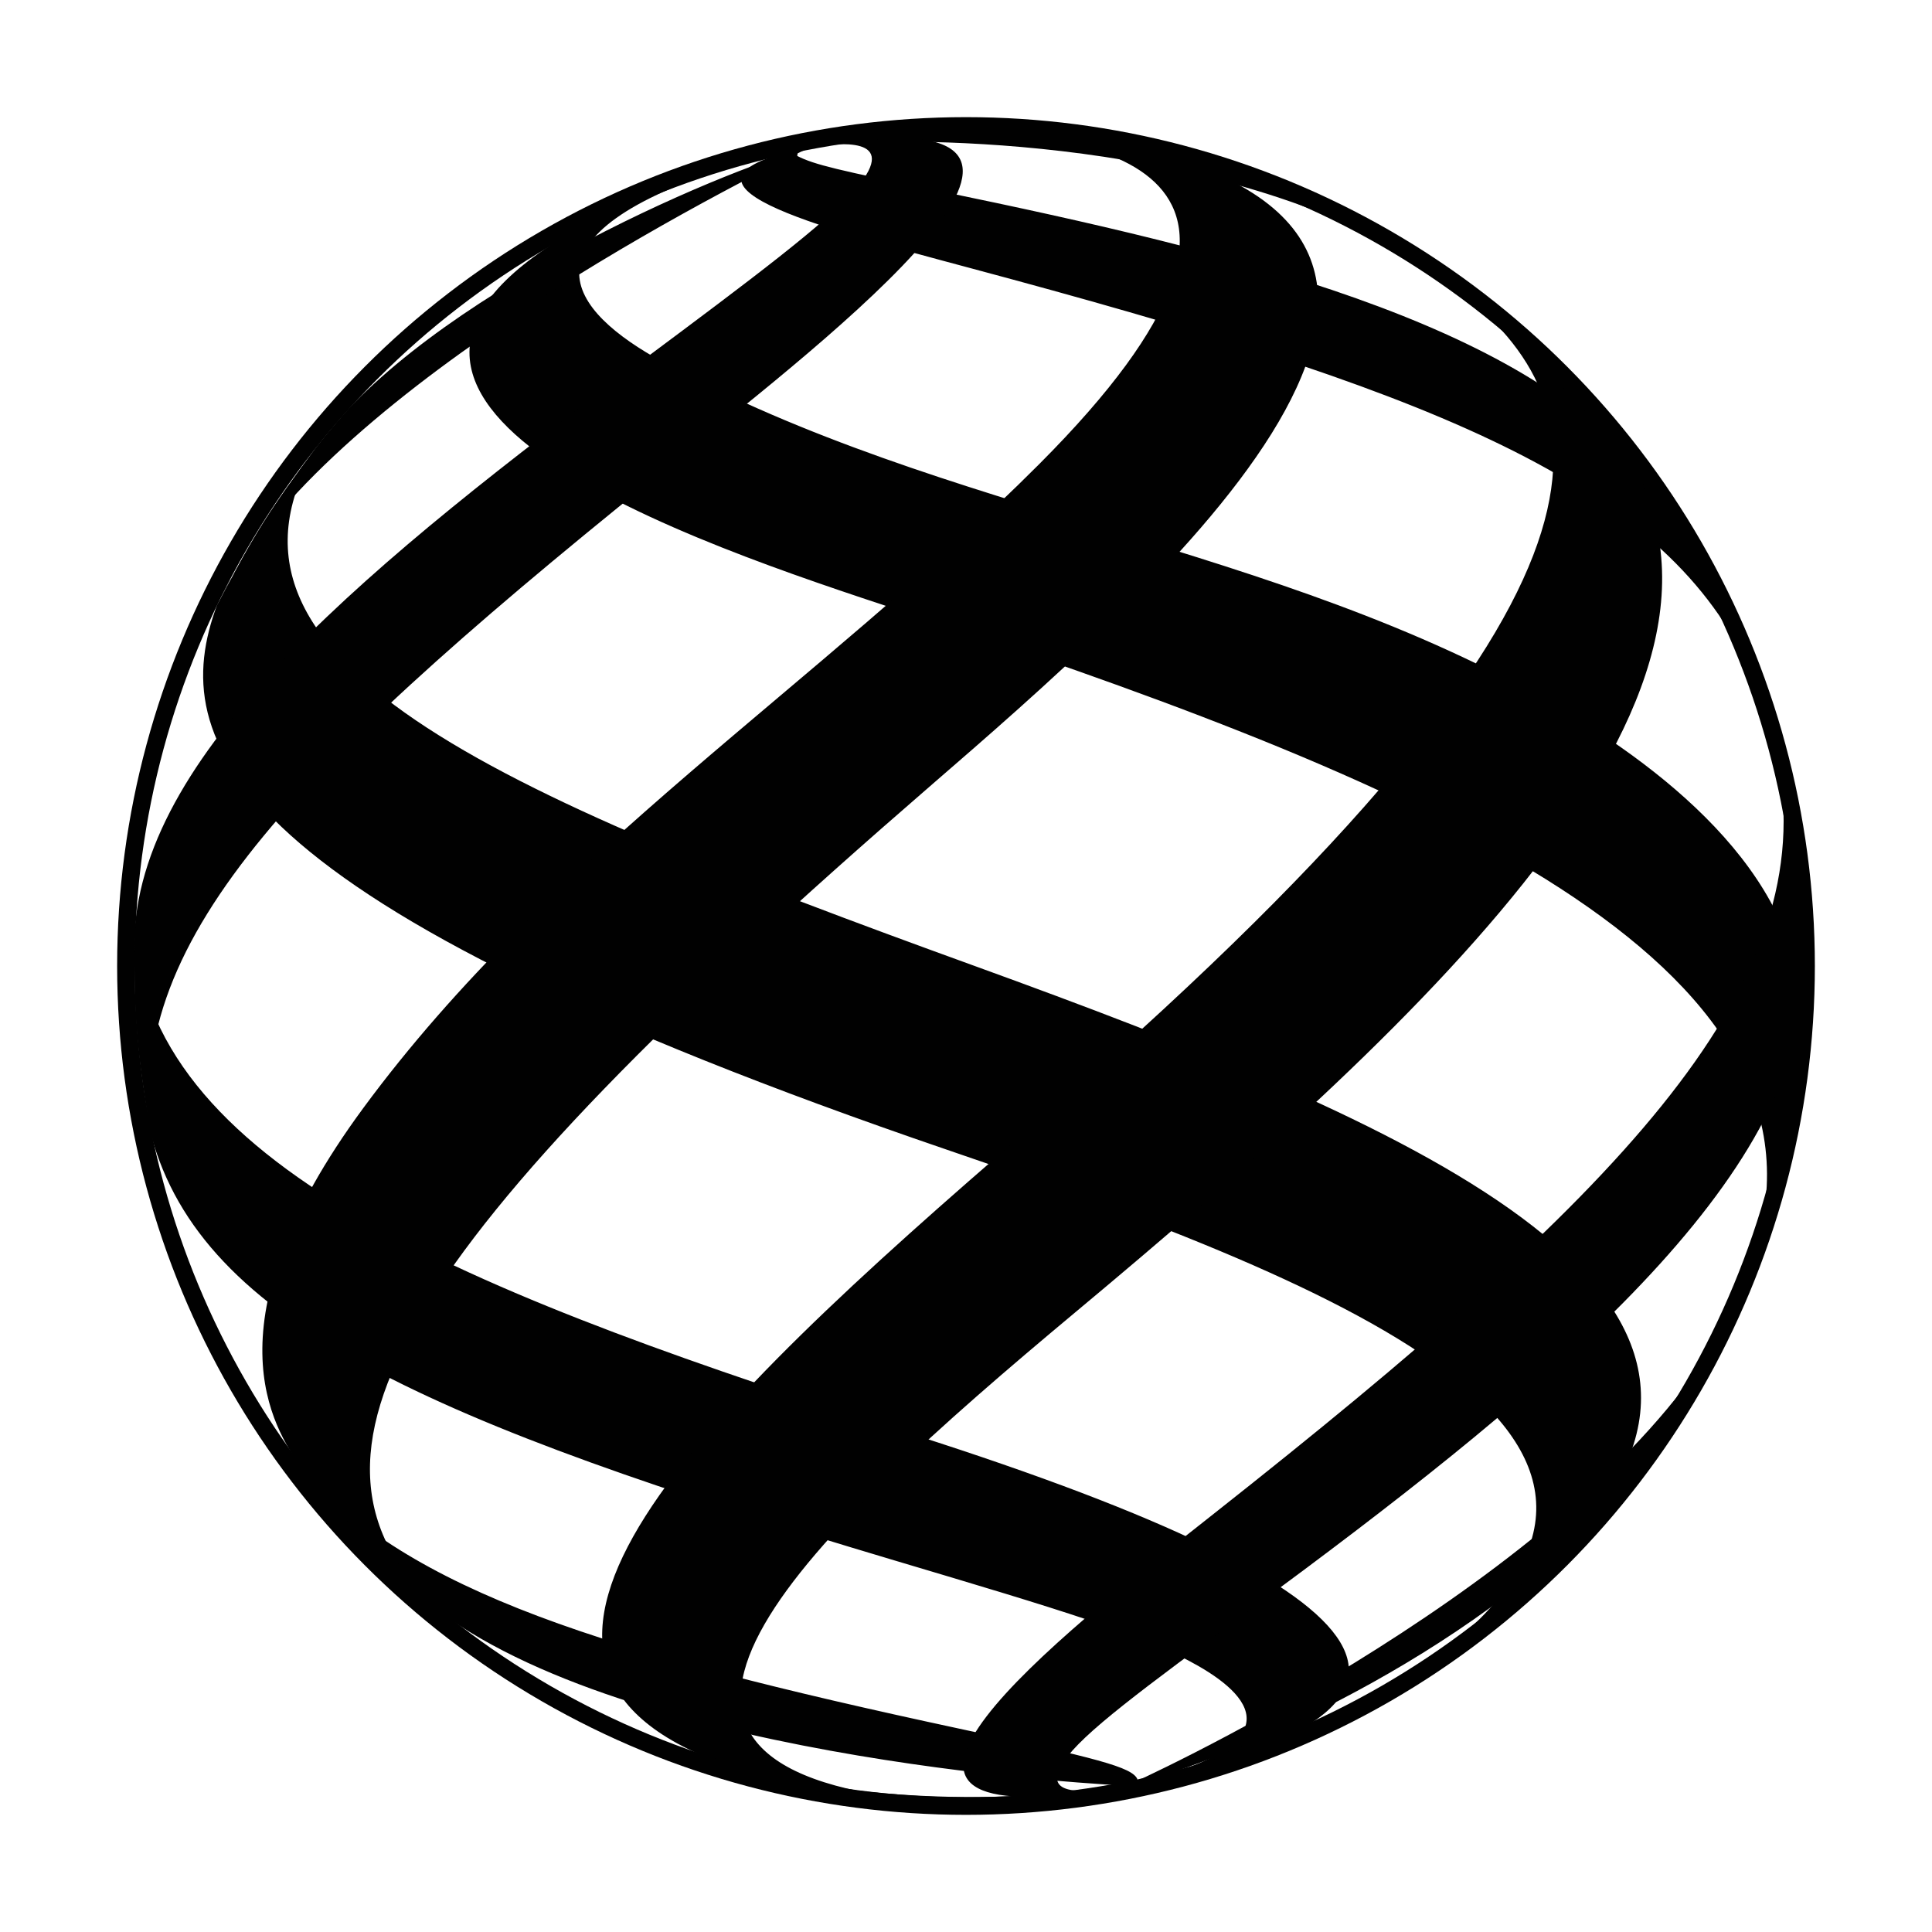 <?xml version="1.0" encoding="UTF-8"?>
<svg id="Layer_1" data-name="Layer 1" xmlns="http://www.w3.org/2000/svg" xmlns:xlink="http://www.w3.org/1999/xlink" viewBox="0 0 4000 4000">
  <defs>
    <style>
      .cls-1 {
        isolation: isolate;
      }

      .cls-2 {
        clip-path: url(#clippath-1);
      }

      .cls-3 {
        stroke: #010101;
        stroke-miterlimit: 10;
        stroke-width: 36.42px;
      }

      .cls-3, .cls-4 {
        fill: none;
      }

      .cls-5 {
        clip-path: url(#clippath);
      }

      .cls-6 {
        fill: #010101;
      }
    </style>
    <clipPath id="clippath">
      <path class="cls-4" d="m3701.86,1674.24c14.41,73.16,25.88,172.33,29.33,246.82,3.8,81.98.03,191.88-9.31,273.41-15.21,132.76-46.25,264.27-92.25,390.86-27.18,74.8-71.18,171.86-109.39,241.67-38.09,69.6-96.05,158.63-144.2,221.69-48.17,63.08-118.84,142.45-175.97,197.54-57.35,55.31-138.15,125.39-204.68,169.23-67.1,44.22-158.2,101.3-230.31,136.76-36.46,17.93-86.41,39.03-123.81,54.9-39.06,16.58-92.81,34.74-133.56,46.59-44.36,12.9-54.89,15.97-86.61,23.79-49.52,12.22-89.16,19.61-89.26,19.61-5.17.97-10.33,1.97-15.51,2.91-11.17,2.04-24.71,4.35-24.82,4.37-58.18,9.74-105.86,14.73-129.11,16.85-40.17,3.65-93.93,8.11-134.25,7.08-40.03-1.03-93.6.65-133.43-3.46-78.94-8.15-184.4-20.18-261.88-37.33-76.83-17.01-178.8-44.78-251.09-75.86-71.84-30.88-166.08-75.73-235.38-111.95-34.55-18.06-78.01-46.87-110.29-68.74-32.93-22.31-75.73-53.74-106.87-78.5-31.2-24.8-72.07-58.92-100.75-86.59-57.53-55.5-130.01-134-180.74-195.77-25.57-31.13-56.62-75.09-79.03-108.56-22.55-33.69-50.18-80.19-70.71-115.14-20.71-35.26-44.82-84.3-61.93-121.44-17.29-37.55-38.38-88.54-52.6-127.36-14.41-39.32-31.54-92.53-42.74-132.87-11.38-41-23.97-96.37-32.38-138.08-14.74-73.09-23.51-172.48-29.33-246.82-3.23-41.17-2.09-96.37-.81-137.65,1.27-40.82,3.89-95.41,10.12-135.77,12.3-79.7,29.94-186.14,51.55-263.84,35.48-127.6,85.98-251.65,150.09-368.7,83.78-152.95,191.5-295.14,320.17-419.23,96.29-92.86,202.89-174.26,316.82-241.93,69.55-41.31,166.59-89.63,241.97-118.96,39.55-15.38,92.91-34.39,133.56-46.59,31.49-9.46,80.91-23.62,146.22-37.42,5.02-1.06,17.26-3.54,17.35-3.56,4.1-.82,8.2-1.63,12.3-2.41,41.78-8.03,72.96-12.49,86.27-14.4,29.85-4.27,47.86-6.12,80.56-9.48,40.9-4.2,95.75-7.89,136.87-7.32,40.04.55,93.47.87,133.43,3.46,79.19,5.13,184.14,21.36,261.88,37.33,77.08,15.83,177.69,47.49,251.09,75.86,72.94,28.18,166.08,75.72,235.38,111.95,34.55,18.06,77.2,48.11,110.29,68.74,365.95,247.89,637.32,635.41,727.39,1103.85,180.14,936.94-433.35,1842.77-1370.23,2023.19,936.89-180.42,1550.37-1086.25,1370.23-2023.19-90.06-468.44-361.43-855.96-727.39-1103.85,94.45,63.98,149.45,113.12,207.67,165.13,29.79,26.61,66.94,64.93,94.03,94.28,35.56,38.52,99.07,110.5,165.76,210.13,28.91,43.19,81.4,125.36,132.63,236.6,17.29,37.54,36.9,89.09,52.58,127.32,31.99,78.02,58.79,188.12,75.09,270.86Z"/>
    </clipPath>
    <clipPath id="clippath-1">
      <path class="cls-4" d="m2974.11,569.91c32.07,23.55,75.75,53.75,106.89,78.52,31.21,24.81,71.58,59.48,100.78,86.62,29.25,27.18,66.9,64.89,93.98,94.23,27.19,29.46,62.57,69.66,86.79,101.61,24.33,32.09,56.59,75.06,78.99,108.53,22.55,33.7,51.6,79.44,70.73,115.19,38.76,72.43,83.77,172.55,114.48,248.73,15.66,38.85,31.55,92.56,42.75,132.93,11.37,40.97,24.33,96.22,32.35,137.97,8,41.62,16.42,97.57,21.02,139.7,8.99,82.34,12.1,193.28,7.75,276-4.26,81-17.63,188.92-35.61,268.02-17.74,78.09-47.38,181.11-76.05,255.89-28.47,74.27-74.11,170.51-113.52,239.6-39.31,68.91-98.76,156.93-147.99,219.14-49.26,62.25-121.63,140.08-179.41,194.52-58.03,54.68-141.79,120.97-207.77,165.73-66.59,45.18-160.56,97.84-233.05,132.78-65.18,31.42-155.77,65.85-225.04,86.74-45.42,13.7-82.16,23.47-122.82,32.68-16.02,3.63-64.76,14.67-128.62,24.26-34.62,5.2-76.66,10.12-95.75,11.7-40.2,3.32-93.92,7.1-134.26,7.28-79.8.36-186.45-5.61-265.46-16.76-78.23-11.04-181.55-33.78-257.21-56.53-75.11-22.58-173.56-59.38-244-93.86-35.09-17.18-81.58-40.79-115.52-60.17-34.52-19.7-80-47.09-112.49-69.99-65.02-45.84-149.27-110.91-207.57-165.04-29.26-27.16-66.91-64.89-93.99-94.22-27.2-29.45-62.58-69.66-86.8-101.6-48.78-64.34-109.29-153.76-149.71-223.66-20.47-35.41-44.84-84.3-61.94-121.45-17.29-37.55-39.16-88.27-52.61-127.36-27.45-79.76-57.53-188.45-75.13-270.95-8.84-41.46-16.43-97.6-21.03-139.74-8.99-82.34-12.1-193.29-7.75-276.01,9.42-178.95,46.98-355.23,111.65-523.91,28.47-74.27,74.13-170.5,113.52-239.6,39.29-68.92,98.76-156.93,147.99-219.14,82.47-104.22,176.66-198.84,279.94-281.24,62.57-49.91,151.57-109.59,220.79-149.77,70.08-40.69,167.93-88.3,244.53-114.74,29.95-10.34,69.77-24.47,99.99-34.01,25.68-8.1,60.41-17.26,86.48-24.01.35-.09,36.72-9.38,81.59-18.34,13.93-2.78,28.07-5.43,42.02-7.87,16.39-2.87,26.32-4.4,41.36-6.72,29.28-4.52,76.32-10.1,95.76-11.7,40.2-3.32,93.96-5.54,134.26-7.29,40.01-1.73,93.48.73,133.45,3.26,79.21,5.01,184.45,19.9,261.96,36.94,38.53,8.47,89.94,20.32,127.26,33.08,74.21,25.37,171.92,62.94,244,93.86,35.91,15.41,81.57,40.82,115.52,60.16,34.53,19.68,79.56,47.73,112.49,69.99-366.03-247.94-826.69-356.18-1295.19-265.96,468.5-90.22,929.15,18.02,1295.19,265.96Z"/>
    </clipPath>
  </defs>
  <g class="cls-1">
    <g class="cls-1">
      <g class="cls-5">
        <path class="cls-6" d="m3520.67,2826.22c-88.23,147.71-128.51,215.13-264.11,362.96,25.97-27.13,59.86-64.07,83.84-92.97,88.8-108.35,164.32-227.21,224.68-353.84-12.86,25.4-29.8,59.42-44.41,83.85m-1188.17,870.77l-1.23-.04h0s15.23-2.72,15.23-2.72c-1.53.31-3.58.72-5.11,1.02-1.7.34-3.4.67-5.11,1-1.14.22-2.63.64-3.78.73m1369.36-2022.75c29.6,196.67,30.76,204.35,30.13,384.69l.84-43.1c.92-112.7-9.24-227.15-31.33-342.07-6.42-33.38-13.76-66.35-21.98-98.88l4.51,17.21,17.84,82.15m-1426.75,2032.84l56.15-10.13h0s-25.11,4.91-25.11,4.91c-1.21.21-2.82.5-4.03.71-3.53.61-7.07,1.22-10.6,1.82-5.38.89-10.76,1.79-16.15,2.64l-.26.04m906.67-2972.04c49.89,50.02,114.91,118.29,161.28,171.59l-5.18-6.23c-89.86-108.72-192.43-205.62-304.95-288.85l1.04.77c44.97,36.05,105.99,83.06,147.81,122.72m-1683.28,2917.04c400.36,118.54,815.3,47.93,832.76,44.87-122.38,20.28-269.16,40.68-462.77,26-190.97-22.76-194.62-23.2-370-70.87m-876.36-615.19c223.62,258.61,634.27,385.36,1362.45,541.8,286.21,61.49,359.98,79.86,370.45,105.23-5.73,5.78-16.11,10.32-23.78,13.02h0c-9.55-.15-997.59-45.97-1421.89-360.48l-80.86-70.53q-125.6-125.9-180.79-195.82l-25.58-33.22m-343.67-1102.67c39.45,494.93,724.49,752.15,1615.94,1037,1027.28,328.24,1174.26,572.42,436.85,725.74h0c342.64-79.12,270.38-178.5,149.43-247.94-112.18-64.4-285.03-115.91-629.4-218.52-957.85-285.41-1432.34-489.87-1538.19-879.89l-4.77-23.94c-24.98-165.99-30.92-205.43-29.85-392.44m2995.71,1238.16c-95.07,103.14-202.99,195.1-321.88,273.14,626.68-455.87-146.22-776.13-991.58-1065.08C455.98,1866.08,345.05,1534.45,449.33,1252.69c82.74-155.74,106.43-193.22,211.23-334.23-276.39,448,357.97,719.06,1357.29,1081.45,909.68,329.89,1690.29,667.8,1256.34,1172.46m454.63-1052.35c-9.93,143.88-37.84,284.18-81.88,418.16,126.11-590.61-809.96-952.6-1779.54-1272.76-425.23-140.41-1310.06-432.58-670.65-791.99,152.9-73.77,172.55-83.24,301.22-124.89l30.83-9.11c-478.06,148.97-348.75,305.25-156.09,410.11,585.02,318.43,1270.6,375.59,1848.74,711.87,238.56,138.76,520.23,365.66,507.37,658.59m-328.45-1139.31c83.61,114.28,153.85,239.93,207.97,375.07-190.37-367.89-666.93-551.19-1597.87-800.29-336.34-90-654.02-175.01-359.05-246.31l5.33-1.11,6.47-1.32,5.22-1.04c-4.88,1.43-11.38,3.34-16.26,4.76-.47,3.74-1.1,8.74-1.57,12.48,36.29,18.33,82.25,28.77,300.66,73.92,598.47,123.69,1203.33,270.66,1449.09,583.84m-1031.98-669.31c193.58,49.54,258.35,68.33,459.62,169.85-460.87-219.59-1061.02-191.89-1135.65-180.11l1.5-.27c1.9-.35,4.44-.81,6.35-1.15,2.36-.42,5.5-.98,7.86-1.39l4.82-.84c350.05-50.99,625.27,7.12,655.5,13.92m51.77,3366.33c-26.63,5.95-62.1,14.06-88.89,19.21l8.58-1.68c147.97-29.26,287.81-76.63,417.64-139.38-78.95,36.64-91.09,42.28-165.38,69.84l-79.9,26.61c-56.37,16.43-58.57,17.07-90.92,25.11l-1.13.28"/>
      </g>
    </g>
    <g class="cls-1">
      <g class="cls-2">
        <path class="cls-6" d="m3520.67,2826.22c-333.58,485.5-1180.63,868.39-1188.17,870.77l3.78-.73,5.11-1,5.11-1.02c102.88-24.91,558.85-183.64,910.06-505.05,102.99-117.51,165.15-188.44,264.11-362.96m163.35-1234.13c75.32,462.95-335.14,882.41-1170.66,1541.71-334.88,264.25-840.94,663.58-238.25,573.28l.26-.04c4.84-.79,11.31-1.83,16.15-2.64l10.6-1.82,4.03-.71c-50.39,6.99-155.26,21.54-103.78-54.77,39.68-58.82,157.99-146.07,393.71-319.9,557.33-411.01,1104.13-847.49,1135.91-1268.26-.92-160.44-1.16-203.56-30.13-384.69l-17.84-82.15m-650.05-979.76c291.32,241.4,383.63,617.33-902.34,1723.96-692.18,595.65-1217.58,1105.79-633.13,1315.8,148.92,39.63,188.95,50.28,370,70.87-682.54-83.31-198.07-542.2,356.66-1005.08,736.03-614.17,1490.11-1311.27,1117.9-1811.23-46.84-52.88-110.95-122.02-161.28-171.59-43.71-37.57-102.09-87.62-147.81-122.72m-1103.13-338.16c344.61-6.02,831.47,75.23,220.31,687.1-455.31,455.84-1011.04,806.14-1398.95,1332.72-329.4,447.16-184.58,662.02-130.06,742.9l25.58,33.22q115.56,135.27,180.79,195.82l80.86,70.53c-345.58-320.67-89.33-751.69,1015.47-1708.15,451.05-390.48,1290.62-1117.32,435.69-1319.13-139.05-29.25-283.2-41.55-429.7-35.02m-251.92,29.78c55.7-7.22,186.15-24.12,94.45,85.46-58.56,69.98-225.26,194.29-436.31,351.68C769.31,1164.47,297.77,1546.48,278.47,1934.22c.19,161.21.24,204.53,29.85,392.44l4.77,23.94c-50.77-412.09,302.14-770.35,1112.42-1417.55,349.29-278.99,933.89-745.93,253.41-629.11h0m0,0c-198.82,52.38-793.68,312.09-1018.36,614.52-105.14,141.55-128.83,179.03-211.23,334.23,197.56-418.9,991.09-832.09,1229.59-948.75m0,0c-91.54,19.36-97.02,20.52-150.13,35.5l-30.83,9.11c-153.88,53.92-181.61,63.64-301.22,124.89,68.21-35.11,227.95-117.33,482.18-169.49m0,0l-10.48,1.77c-1.56.31-3.65.73-5.22,1.04-2.16.44-4.32.87-6.47,1.32-1.6.33-3.73.77-5.33,1.11l27.51-5.24m0,0l33.96-6.46-4.82.84c-2.62.46-5.24.92-7.86,1.39-2.12.38-4.23.76-6.35,1.15l-1.5.27-13.44,2.8m780.84,29.21c136.44,37.29,267.11,91.09,389.27,159.53l-21.02-11.44c-178.51-87.98-239.76-115.75-459.62-169.85,27.47,6.28,64.18,14.37,91.38,21.75m-780.84-29.21c7.02-1.35,14.03-2.66,21.04-3.92l-21.04,3.92m913.18,3321.79c-93.04,31.24-98.61,33.11-171.95,52l1.13-.28c55.49-14.48,58.81-15.35,90.92-25.11l79.9-26.61"/>
      </g>
    </g>
  </g>
  <circle class="cls-3" cx="2000" cy="2000" r="1739.26"/>
</svg>